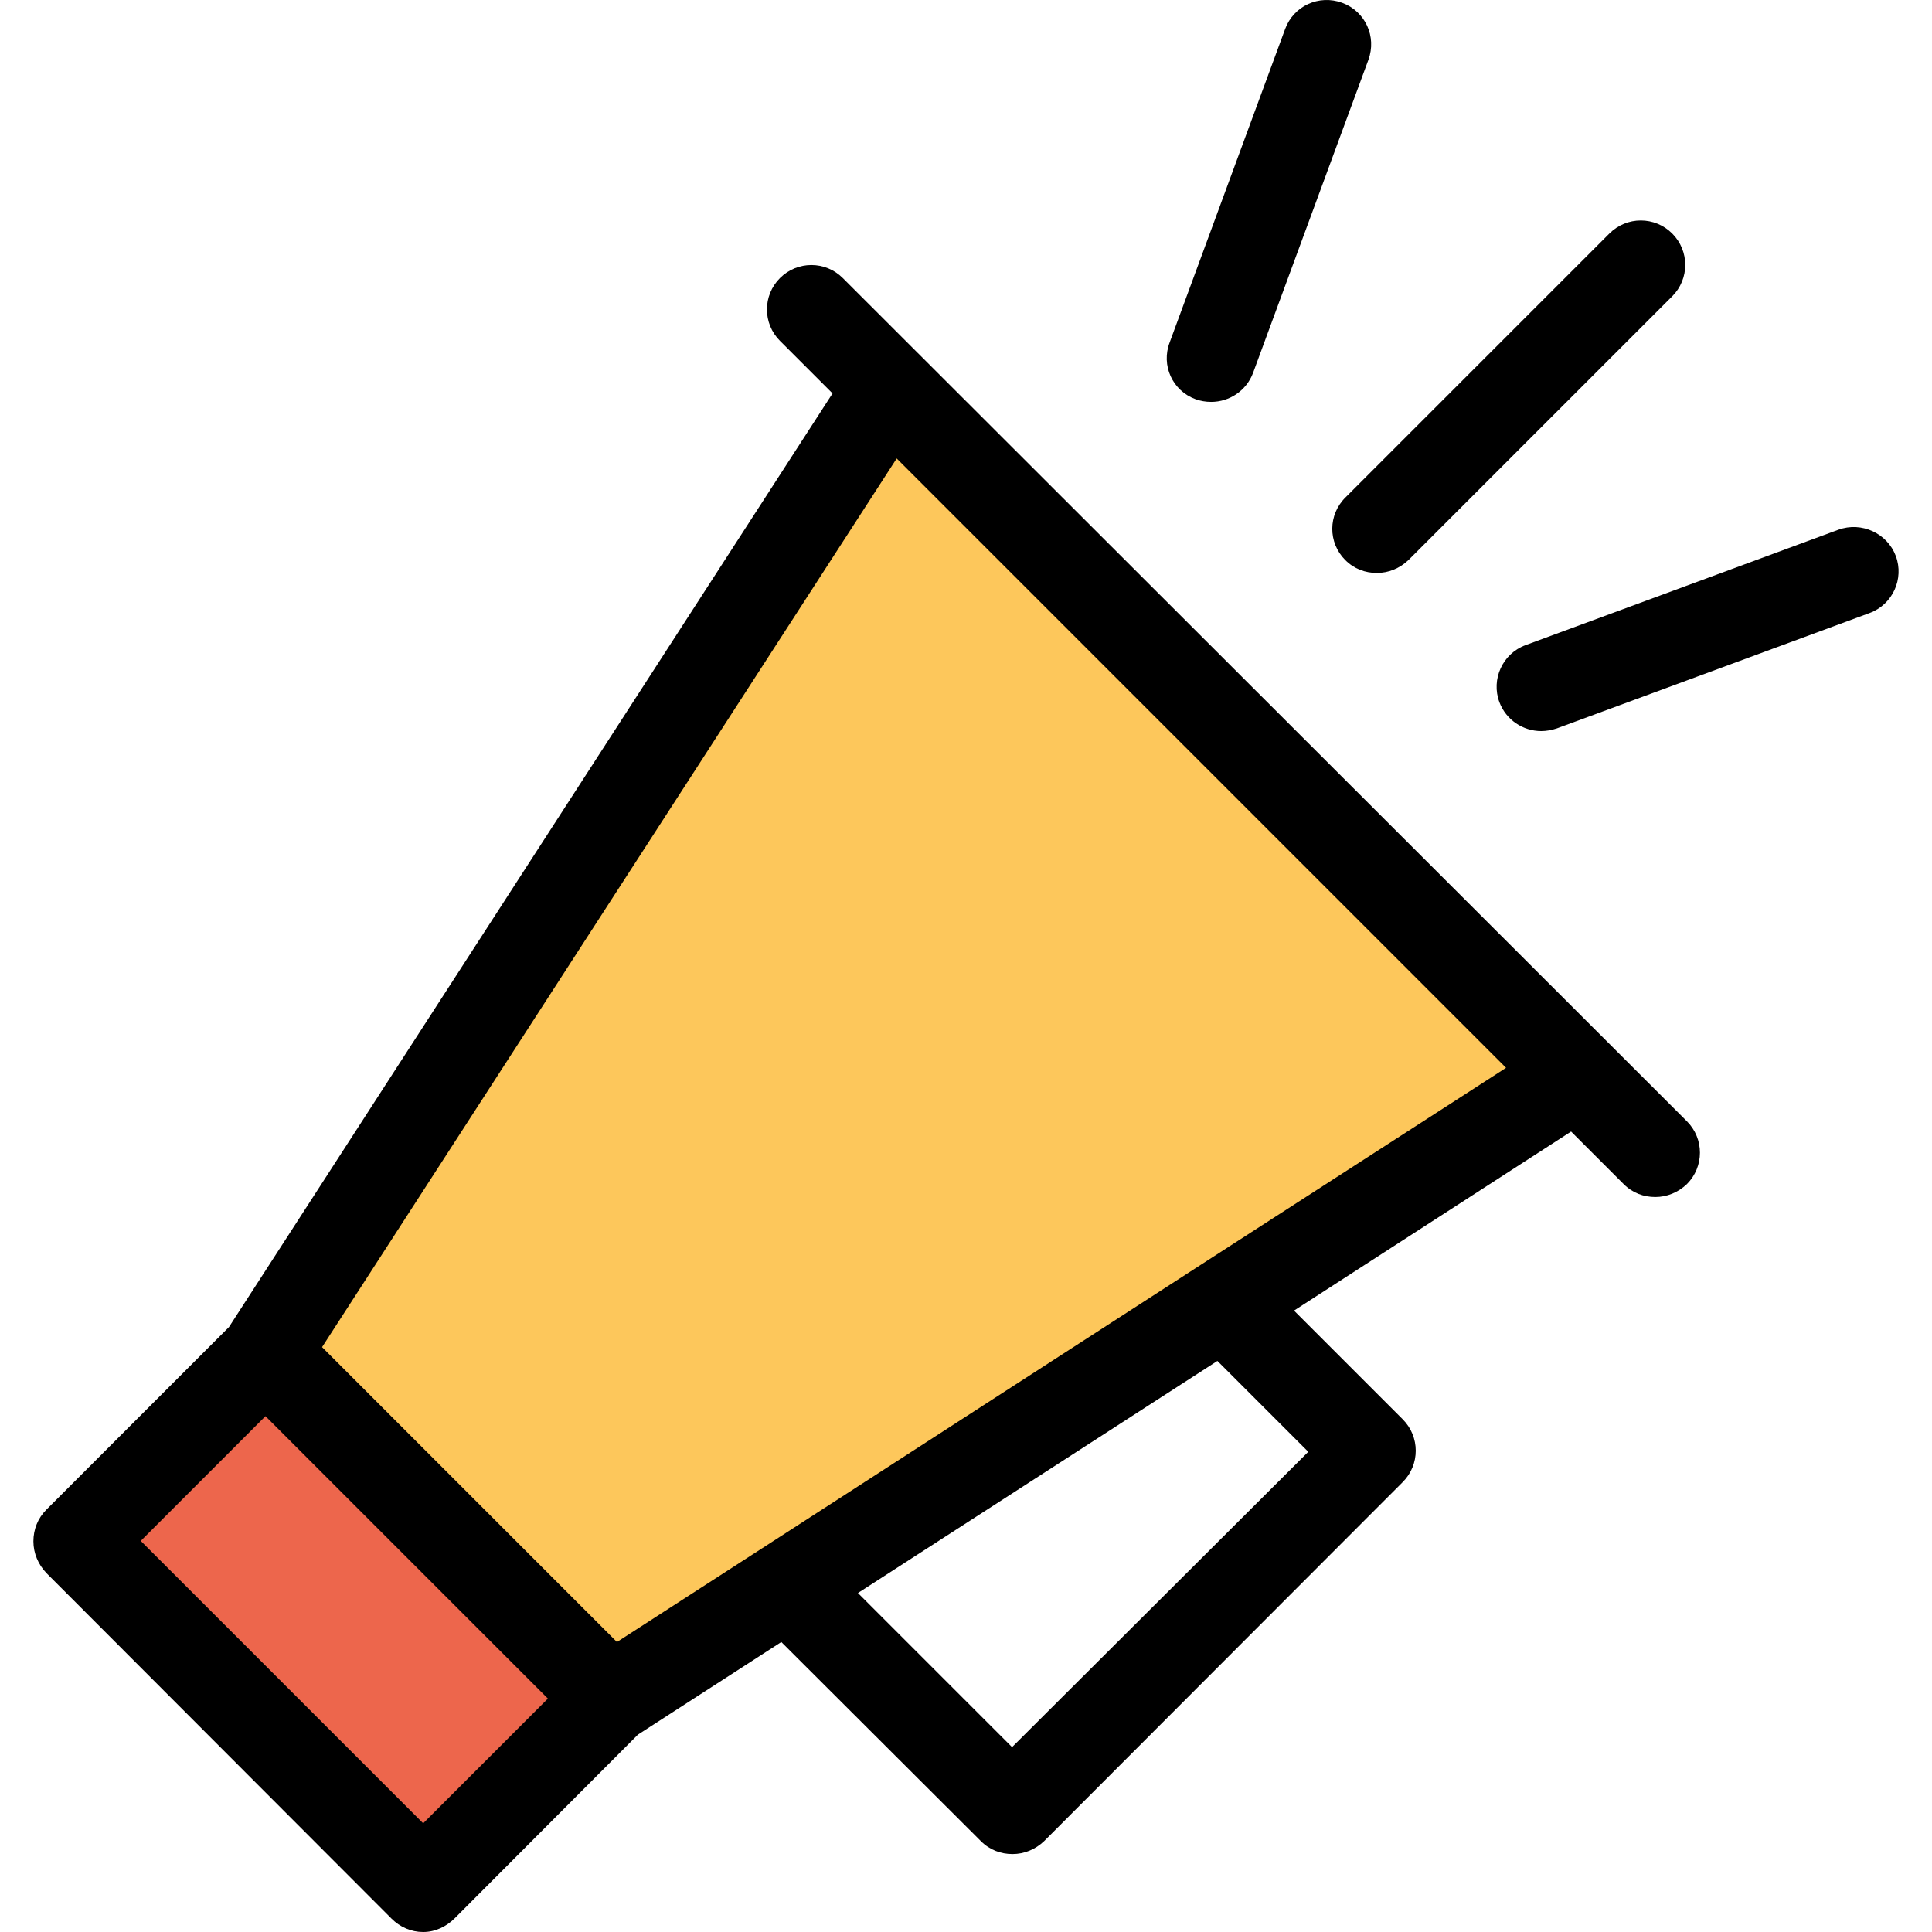 <?xml version="1.0" encoding="iso-8859-1"?>
<!-- Generator: Adobe Illustrator 19.0.0, SVG Export Plug-In . SVG Version: 6.00 Build 0)  -->
<svg version="1.1" id="Capa_1" xmlns="http://www.w3.org/2000/svg" xmlns:xlink="http://www.w3.org/1999/xlink" x="0px" y="0px"
	 viewBox="0 0 433.721 433.721" style="enable-background:new 0 0 433.721 433.721;" xml:space="preserve">
<polygon style="fill:#FDC75B;" points="354.9,240.321 276.1,291.321 178.3,354.521 138.1,380.421 138.1,380.321 60.6,302.821 
	60.5,302.721 200.6,86.021 "/>
<polygon style="fill:#ED664C;" points="138.1,380.421 137.8,380.621 96,422.521 18.5,344.921 60.3,303.221 60.5,302.721 
	60.6,302.821 138.1,380.321 "/>
<path d="M189.2,62.421c-3.9-3.9-10.2-3.9-14.1,0c-3.9,3.9-3.9,10.2,0,14.1l11.8,11.8l-135.5,209.6l-41,41c-1.9,1.9-2.9,4.4-2.9,7.1
	s1.1,5.2,2.9,7.1l77.5,77.6c1.9,1.9,4.4,3,7.1,3l0,0c2.7,0,5.2-1.2,7.1-3.1l41.1-41.2l32.2-20.8l44.8,44.7c2,2,4.5,2.9,7.1,2.9
	s5.1-1,7.1-2.9l80.5-80.6c3.9-3.9,3.9-10.2,0-14.1l-24.4-24.4l62.2-40.2l11.8,11.8c2,2,4.5,2.9,7.1,2.9s5.1-1,7.1-2.9
	c3.9-3.9,3.9-10.2,0-14.1L189.2,62.421z M95,409.321l-63.4-63.4l28-28l63.4,63.4L95,409.321z M227.2,392.221l-34.6-34.6l80.7-52.1
	l20.4,20.4L227.2,392.221z M269.6,283.921l-97.8,63.2l-33.3,21.5l-66.2-66.2l129-199.5l136.8,136.8L269.6,283.921z"/>
<path d="M302,125.721c2,2,4.5,2.9,7.1,2.9s5.1-1,7.1-2.9l59.2-59.2c3.9-3.9,3.9-10.2,0-14.1s-10.2-3.9-14.1,0l-59.2,59.2
	C298.1,115.521,298.1,121.821,302,125.721z"/>
<path d="M268.4,89.621c1.1,0.4,2.3,0.6,3.5,0.6c4.1,0,7.9-2.5,9.4-6.5l25.9-70.3c1.9-5.2-0.7-10.9-5.9-12.8
	c-5.2-1.9-10.9,0.7-12.8,5.9l-25.9,70.3C260.6,82.021,263.2,87.721,268.4,89.621z"/>
<path d="M412.7,118.921l-70.2,25.9c-5.2,1.9-7.8,7.7-5.9,12.8c1.5,4,5.3,6.5,9.4,6.5c1.1,0,2.3-0.2,3.5-0.6l70.2-25.9
	c5.2-1.9,7.8-7.7,5.9-12.8C423.7,119.721,417.9,117.021,412.7,118.921z"/>
<g>
</g>
<g>
</g>
<g>
</g>
<g>
</g>
<g>
</g>
<g>
</g>
<g>
</g>
<g>
</g>
<g>
</g>
<g>
</g>
<g>
</g>
<g>
</g>
<g>
</g>
<g>
</g>
<g>
</g>
</svg>
